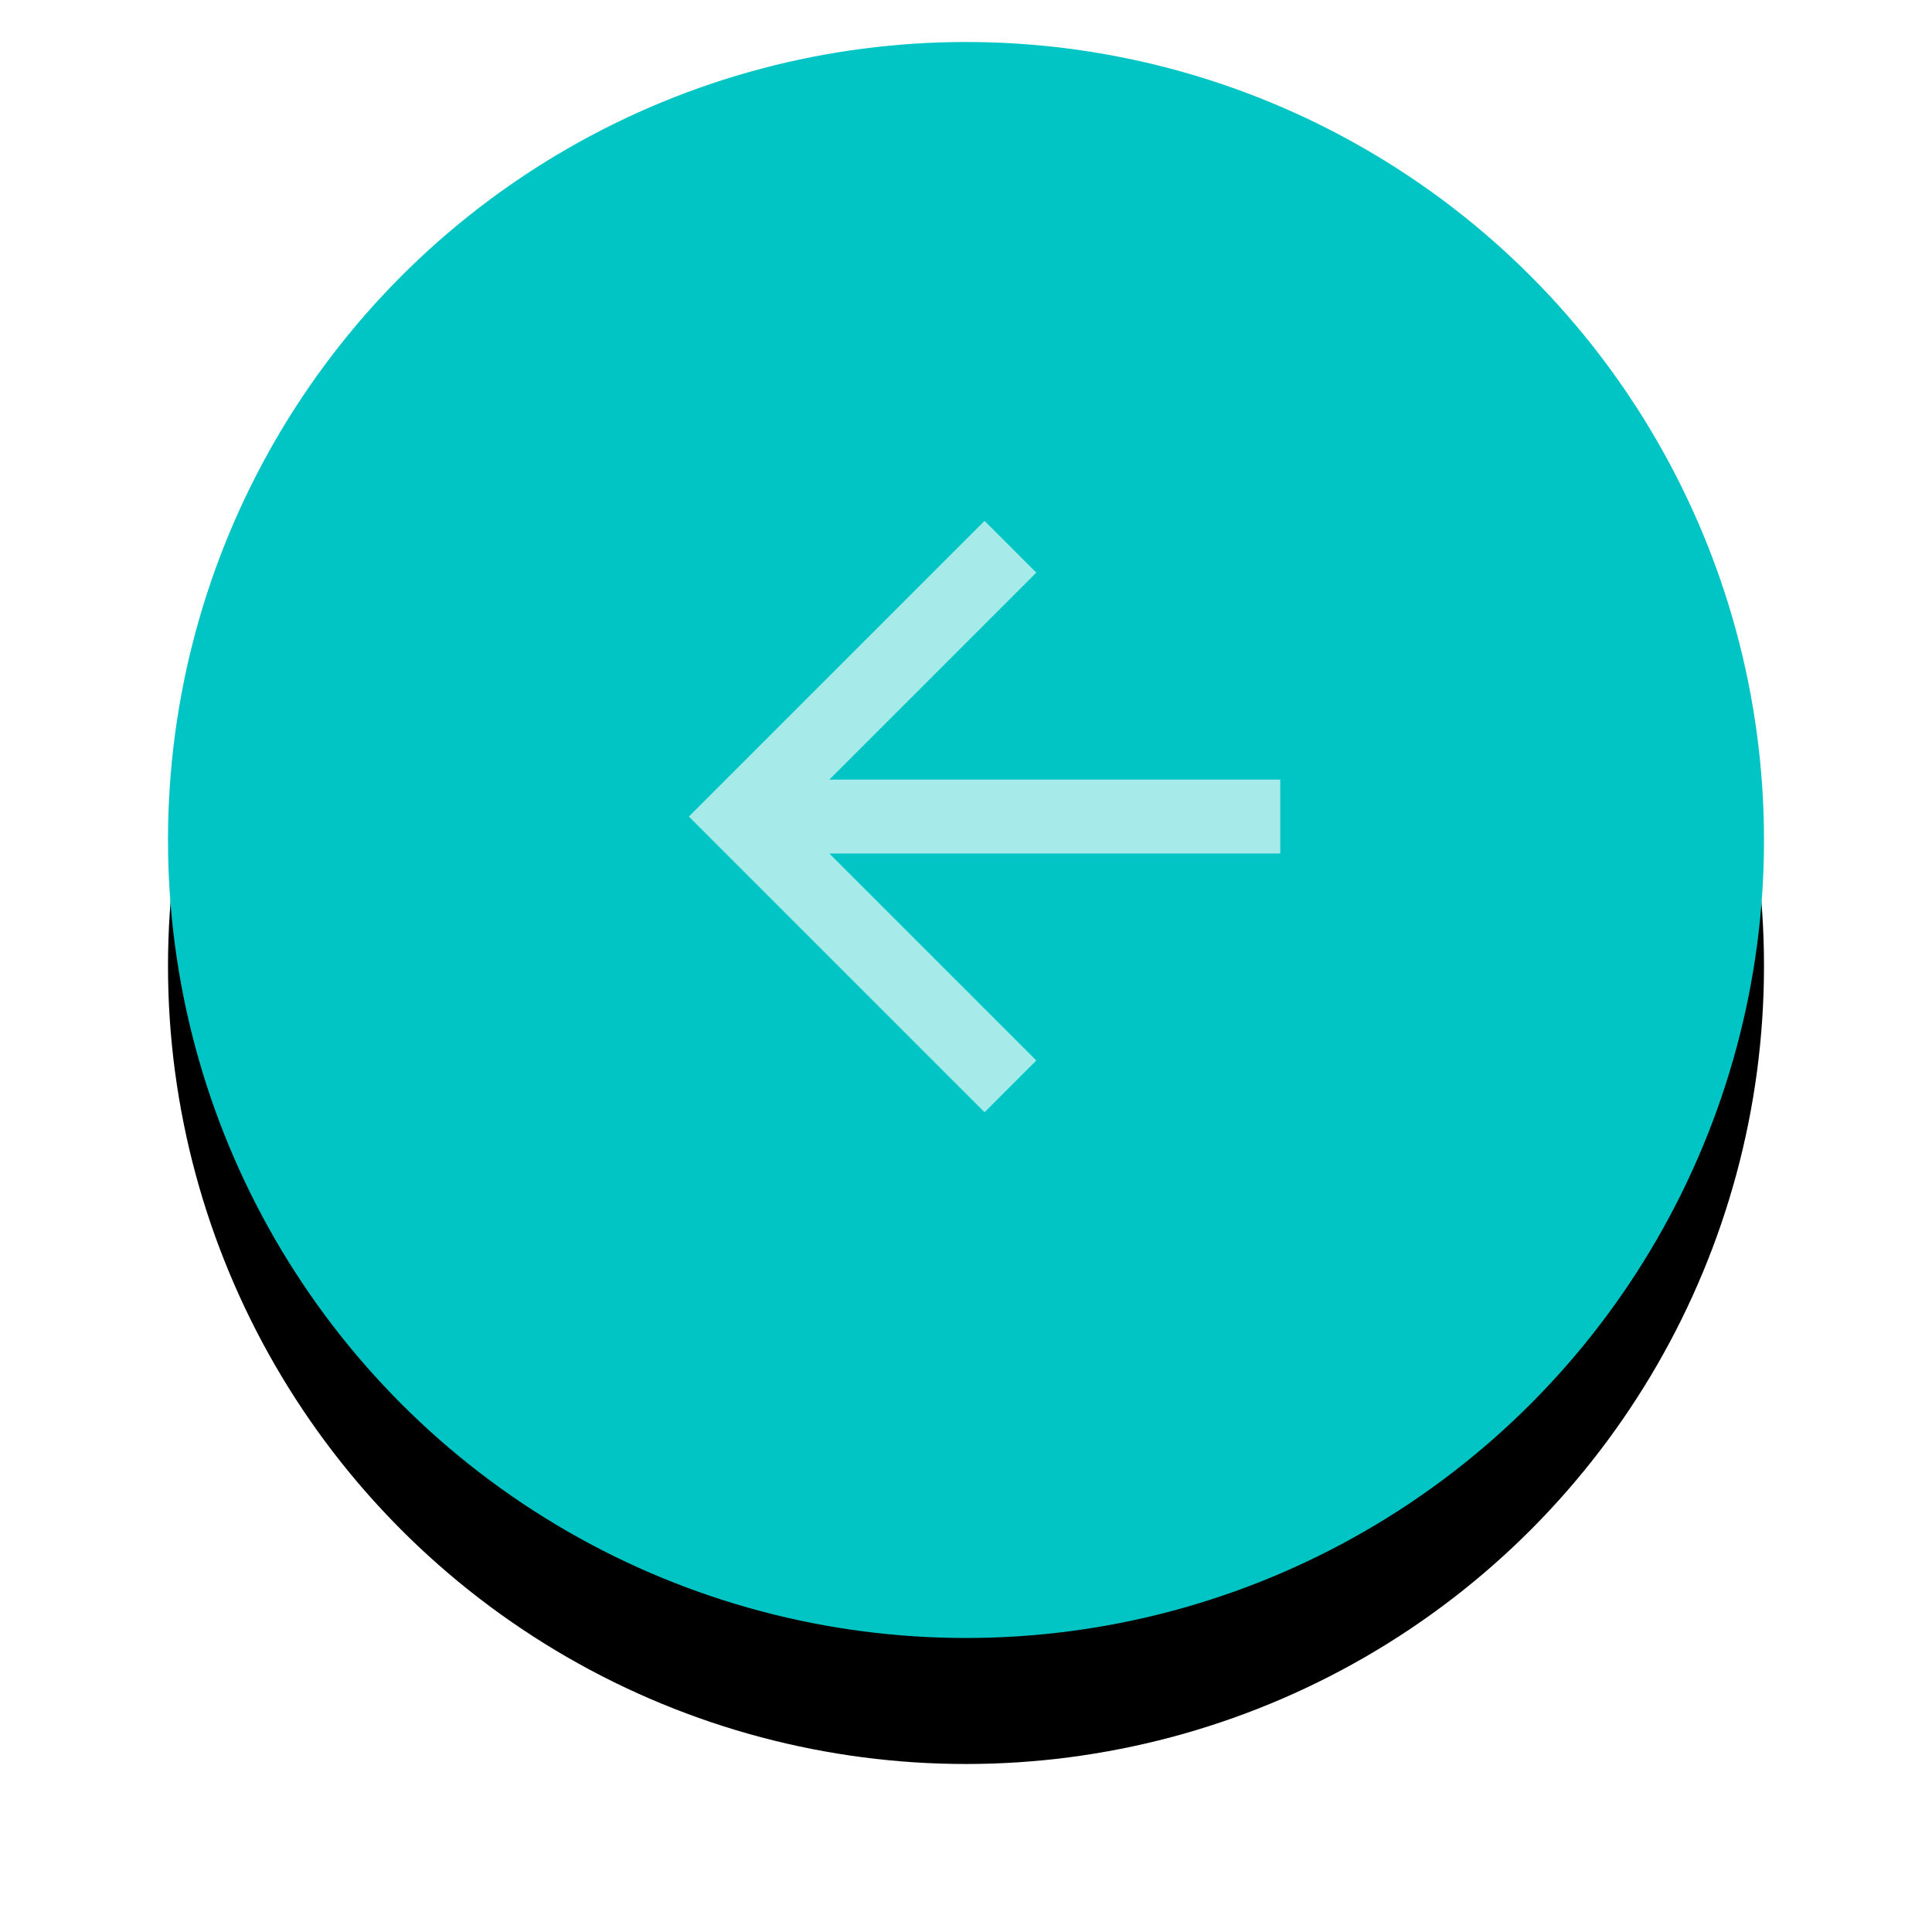 <svg xmlns="http://www.w3.org/2000/svg" xmlns:xlink="http://www.w3.org/1999/xlink" width="46" height="46" viewBox="0 0 46 46">
    <defs>
        <circle id="b" cx="19" cy="19" r="19"/>
        <filter id="a" width="139.5%" height="139.5%" x="-19.7%" y="-11.8%" filterUnits="objectBoundingBox">
            <feOffset dy="3" in="SourceAlpha" result="shadowOffsetOuter1"/>
            <feGaussianBlur in="shadowOffsetOuter1" result="shadowBlurOuter1" stdDeviation="2"/>
            <feColorMatrix in="shadowBlurOuter1" values="0 0 0 0 0 0 0 0 0 0 0 0 0 0 0 0 0 0 0.202 0"/>
        </filter>
    </defs>
    <g fill="none" fill-rule="evenodd">
        <g transform="translate(4 1)">
            <use fill="#000" filter="url(#a)" xlink:href="#b"/>
            <use fill="#00C5C4" xlink:href="#b"/>
        </g>
        <path fill="#FFF" fill-opacity=".652" d="M30.482 18.562H19.746l4.928-4.928-1.232-1.232-7.04 7.04 7.04 7.04 1.232-1.232-4.928-4.928h10.736z"/>
    </g>
</svg>
